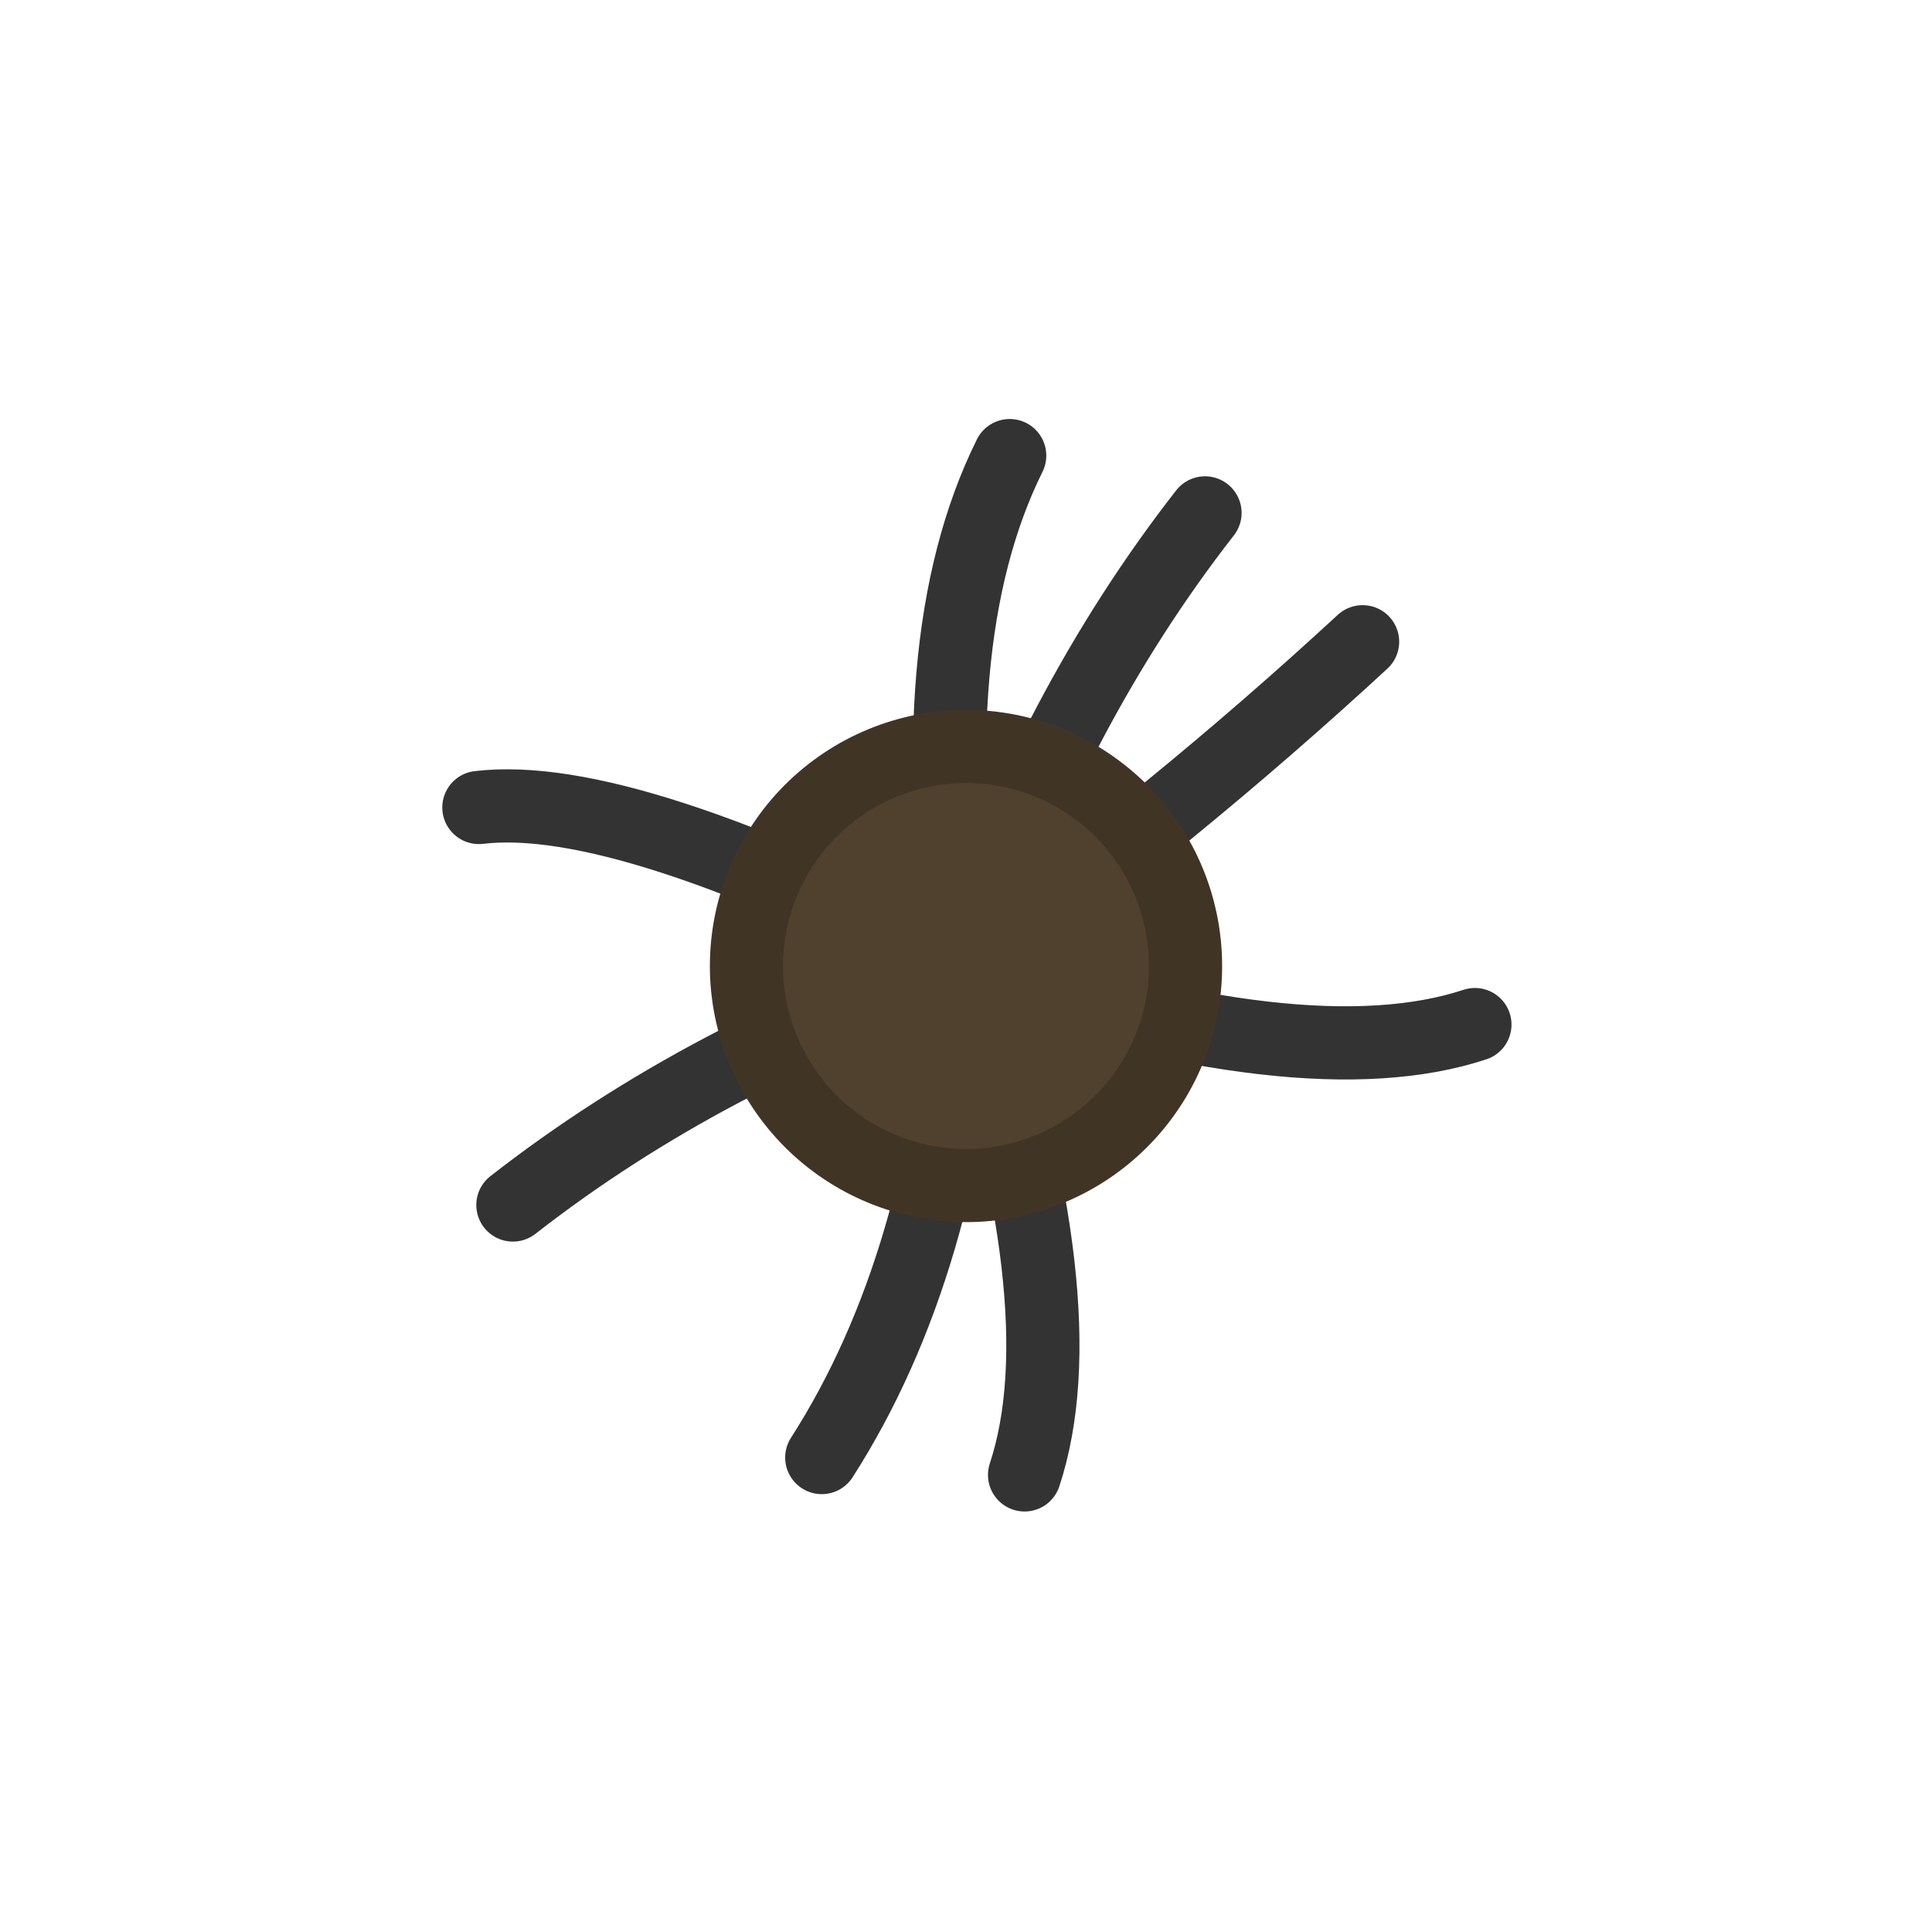 <svg xmlns="http://www.w3.org/2000/svg" width="110" height="110"><clipPath id="a"><path d="M13.333 5h83.334Q105 5 105 13.333v83.334Q105 105 96.667 105H13.333Q5 105 5 96.667V13.333Q5 5 13.333 5"/></clipPath><g clip-path="url(#a)"><path fill="none" stroke="#333" stroke-linecap="round" stroke-linejoin="round" stroke-width="4.167" d="M55 55q6.514 19.334 3.335 28.975M55 55q-1.14 16.96-8.212 27.987M55 55q-14.727 4.976-25.798 13.608M55 55q-19.382-10.027-27.735-9.025M55 55q19.334 6.514 28.975 3.335M55 55q11.908-8.613 22.58-18.462M55 55q4.976-14.727 13.608-25.798M55 55q-2.742-18.516 2.488-29.06"/><path fill="#403525" d="M44.688 44.688q.253-.253.518-.494.266-.24.542-.467.277-.227.565-.44.287-.214.585-.413t.605-.383.622-.352q.316-.17.64-.322.323-.153.654-.29.33-.137.668-.258.337-.12.68-.224.342-.104.69-.191t.698-.157.705-.122.71-.088q.357-.035.714-.053.358-.017.716-.017t.716.017.713.053q.357.035.71.088.355.052.706.122t.698.157.69.19q.343.105.68.225t.668.258q.33.137.654.29t.64.322.622.352.605.383.585.413q.288.213.565.44t.542.467.518.494.494.518q.24.266.467.542.227.277.44.565.214.287.413.585t.383.605.352.622q.17.316.322.64.153.323.29.654.137.33.258.668.12.337.224.68.104.342.191.69t.157.698.122.705.088.71q.035.357.053.714.017.358.017.716t-.017.716-.053.713q-.035.357-.088.71-.052.355-.122.706t-.157.698-.19.69q-.105.343-.225.68t-.258.668q-.137.33-.29.654t-.322.64-.352.622-.383.605-.413.585q-.213.288-.44.565t-.467.542-.494.518-.518.494q-.266.24-.542.467-.277.227-.565.44-.287.214-.585.413t-.605.383-.622.352q-.316.17-.64.322-.323.153-.654.29-.33.137-.668.258-.337.12-.68.224-.342.104-.69.191t-.698.157-.705.122-.71.088q-.357.035-.714.053-.358.017-.716.017t-.716-.017-.713-.053q-.357-.035-.71-.088-.355-.052-.706-.122t-.698-.157-.69-.19q-.343-.105-.68-.225t-.668-.258q-.33-.137-.654-.29t-.64-.322-.622-.352-.605-.383-.585-.413q-.288-.213-.565-.44t-.542-.467-.518-.494-.494-.518q-.24-.266-.467-.542-.227-.277-.44-.565-.214-.287-.413-.585t-.383-.605-.352-.622q-.17-.316-.322-.64-.153-.323-.29-.654-.137-.33-.258-.668-.12-.337-.224-.68-.104-.342-.191-.69t-.157-.698-.122-.705-.088-.71q-.035-.357-.053-.714-.017-.358-.017-.716t.017-.716.053-.713q.035-.357.088-.71.052-.355.122-.706t.157-.698.19-.69q.105-.343.225-.68t.258-.668q.137-.33.29-.654t.322-.64.352-.622.383-.605.413-.585q.213-.288.44-.565t.467-.542.494-.518"/><path fill="#4F412E" d="M47.634 47.634q.181-.18.37-.352.19-.172.388-.334.197-.162.403-.315.205-.152.418-.294.212-.142.432-.274.22-.131.445-.252.225-.12.456-.23.231-.109.468-.207.236-.098.477-.184.24-.086.485-.16t.493-.136.499-.113.504-.087.507-.063q.254-.025.51-.037.255-.013.511-.013t.511.013.51.037.507.063.504.087.499.113.493.136.485.16.477.184.468.207q.23.11.456.23t.445.252q.22.132.432.274.213.142.418.294.206.153.403.315t.387.334q.19.171.37.352.182.181.353.37.172.19.334.388.162.197.315.403.152.205.294.418.142.212.274.432.131.22.252.445.12.225.23.456.109.231.207.468.098.236.184.477.086.24.16.485t.136.493.113.499q.05.25.087.504.037.253.063.507.025.254.037.51.013.255.013.511t-.013.511-.037.51-.063.507-.087.504-.113.499-.136.493-.16.485-.184.477-.207.468q-.11.23-.23.456t-.252.445q-.132.22-.274.432-.142.213-.294.418-.153.206-.315.403t-.334.387q-.171.19-.352.37-.181.182-.37.353-.19.172-.388.334-.197.162-.403.315-.205.152-.418.294-.212.142-.432.274-.22.131-.445.252-.225.12-.456.23-.231.109-.468.207-.236.098-.477.184-.24.086-.485.16t-.493.136-.499.113q-.25.05-.504.087-.253.037-.507.063-.254.025-.51.037-.255.013-.511.013t-.511-.013-.51-.037-.507-.063-.504-.087-.499-.113-.493-.136-.485-.16-.477-.184-.468-.207q-.23-.11-.456-.23t-.445-.252q-.22-.132-.432-.274-.213-.142-.418-.294-.206-.153-.403-.315t-.387-.334q-.19-.171-.37-.352-.182-.181-.353-.37-.172-.19-.334-.388-.162-.197-.315-.403-.152-.205-.294-.418-.142-.212-.274-.432-.131-.22-.252-.445-.12-.225-.23-.456-.109-.231-.207-.468-.098-.236-.184-.477-.086-.24-.16-.485t-.136-.493-.113-.499-.087-.504-.063-.507q-.025-.254-.037-.51-.013-.255-.013-.511t.013-.511.037-.51.063-.507.087-.504.113-.499.136-.493.16-.485.184-.477.207-.468q.11-.23.23-.456t.252-.445q.132-.22.274-.432.142-.213.294-.418.153-.206.315-.403t.334-.387q.171-.19.352-.37"/></g></svg>